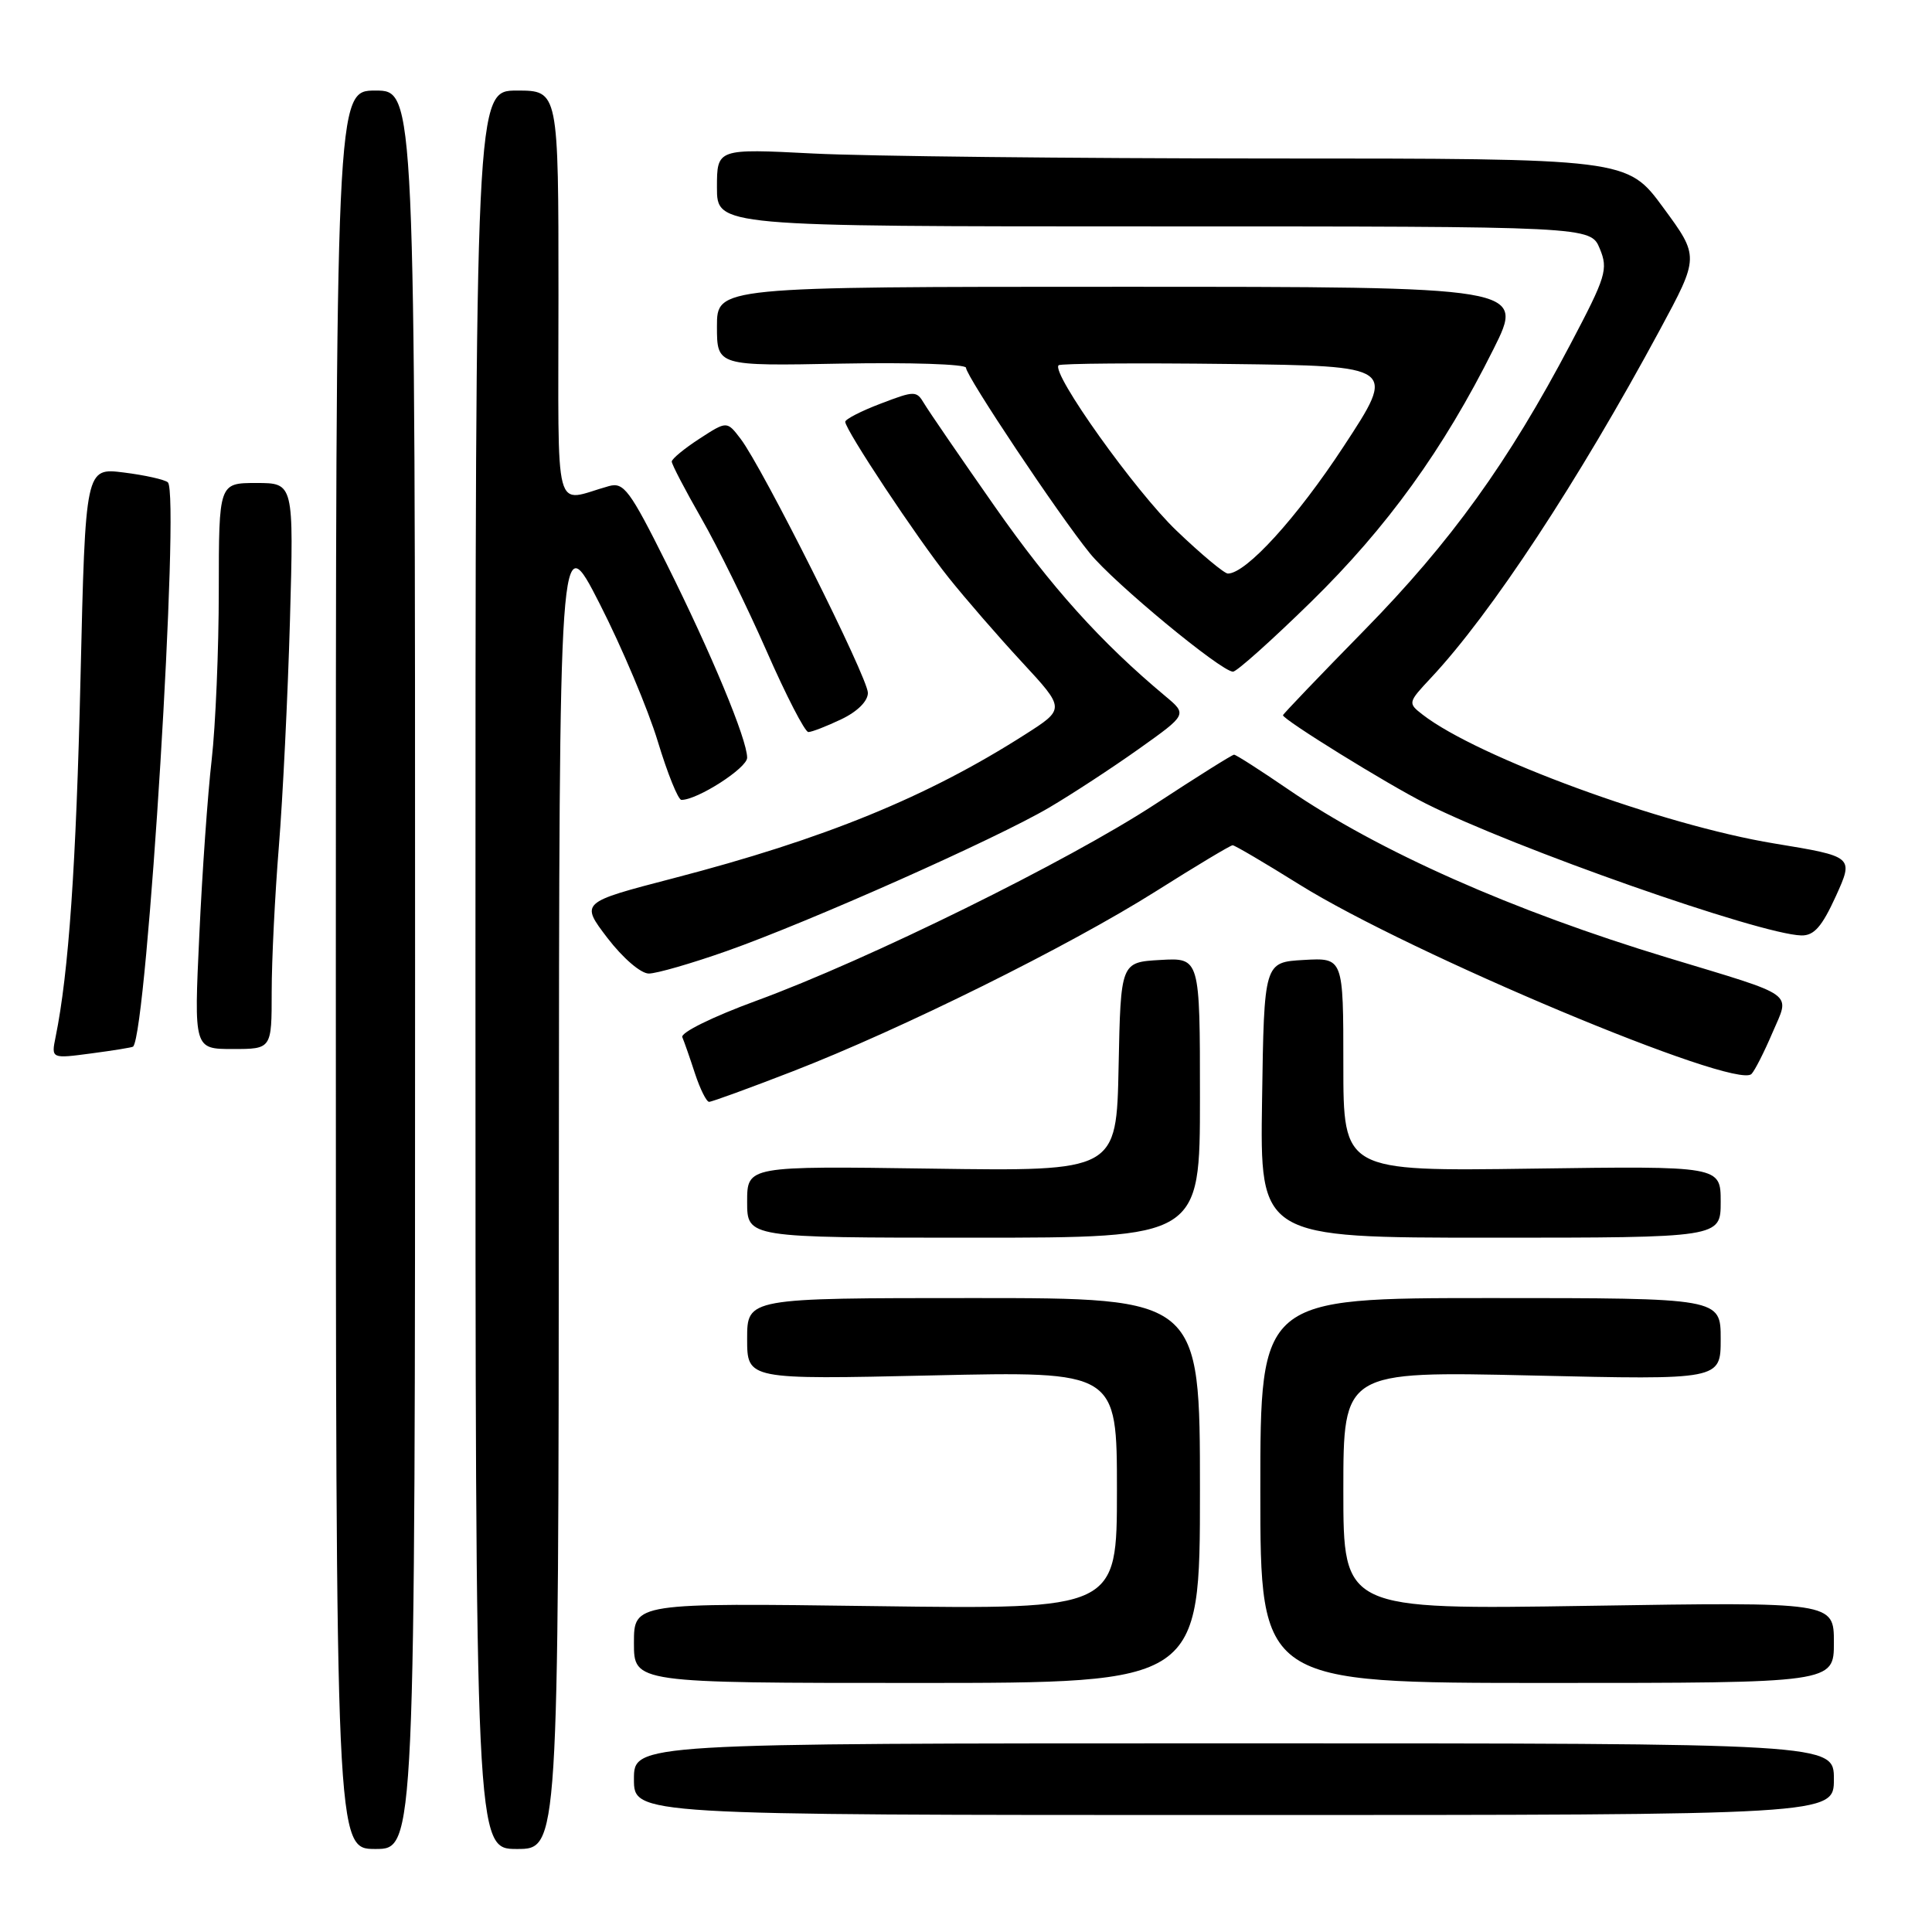 <?xml version="1.0" encoding="UTF-8" standalone="no"?>
<!DOCTYPE svg PUBLIC "-//W3C//DTD SVG 1.1//EN" "http://www.w3.org/Graphics/SVG/1.1/DTD/svg11.dtd" >
<svg xmlns="http://www.w3.org/2000/svg" xmlns:xlink="http://www.w3.org/1999/xlink" version="1.1" viewBox="0 0 256 256">
 <g >
 <path fill="currentColor"
d=" M 55.00 128.50 C 55.00 12.00 55.00 12.00 49.75 12.00 C 44.50 12.00 44.50 12.00 44.50 128.50 C 44.50 245.00 44.50 245.00 49.75 245.00 C 55.00 245.00 55.00 245.00 55.00 128.50 Z  M 74.05 157.25 C 74.10 69.50 74.10 69.50 79.46 80.00 C 82.41 85.78 85.87 93.99 87.16 98.24 C 88.45 102.50 89.86 105.99 90.29 105.99 C 92.40 106.01 99.00 101.77 99.00 100.40 C 99.00 97.99 94.28 86.63 88.30 74.65 C 83.46 64.95 82.65 63.86 80.69 64.41 C 73.23 66.48 74.00 69.39 74.00 39.11 C 74.00 12.00 74.00 12.00 68.50 12.00 C 63.00 12.00 63.00 12.00 63.00 128.50 C 63.00 245.00 63.00 245.00 68.50 245.00 C 74.00 245.00 74.00 245.00 74.05 157.25 Z  M 243.00 235.75 C 243.00 231.00 243.00 231.00 163.50 231.00 C 84.00 231.00 84.00 231.00 84.00 235.75 C 84.00 240.50 84.00 240.50 163.50 240.50 C 243.00 240.50 243.00 240.50 243.00 235.75 Z  M 159.00 197.50 C 159.00 172.00 159.00 172.00 129.00 172.00 C 99.00 172.00 99.00 172.00 99.00 177.40 C 99.00 182.80 99.00 182.80 123.50 182.25 C 148.00 181.70 148.00 181.70 148.00 197.48 C 148.00 213.25 148.00 213.25 116.00 212.82 C 84.00 212.39 84.00 212.39 84.00 217.70 C 84.00 223.00 84.00 223.00 121.50 223.00 C 159.00 223.00 159.00 223.00 159.00 197.50 Z  M 243.00 217.64 C 243.00 212.27 243.00 212.27 210.50 212.78 C 178.00 213.29 178.00 213.29 178.00 197.49 C 178.00 181.69 178.00 181.69 203.00 182.26 C 228.00 182.84 228.00 182.84 228.00 177.42 C 228.00 172.00 228.00 172.00 197.50 172.00 C 167.00 172.00 167.00 172.00 167.00 197.50 C 167.00 223.00 167.00 223.00 205.00 223.00 C 243.00 223.00 243.00 223.00 243.00 217.64 Z  M 159.00 145.45 C 159.00 126.90 159.00 126.90 153.75 127.20 C 148.50 127.50 148.50 127.50 148.22 141.35 C 147.94 155.20 147.94 155.20 123.47 154.85 C 99.00 154.50 99.00 154.50 99.00 159.25 C 99.00 164.00 99.00 164.00 129.00 164.00 C 159.00 164.00 159.00 164.00 159.00 145.45 Z  M 228.00 159.25 C 228.00 154.50 228.00 154.50 203.00 154.85 C 178.00 155.20 178.00 155.20 178.00 141.05 C 178.00 126.90 178.00 126.90 172.75 127.20 C 167.50 127.50 167.50 127.50 167.23 145.75 C 166.95 164.00 166.95 164.00 197.48 164.00 C 228.00 164.00 228.00 164.00 228.00 159.25 Z  M 105.06 141.95 C 119.47 136.36 141.60 125.39 153.16 118.10 C 158.48 114.74 163.05 112.00 163.33 112.00 C 163.61 112.00 167.59 114.34 172.17 117.20 C 186.87 126.37 229.98 144.44 232.08 142.31 C 232.52 141.86 233.77 139.40 234.86 136.84 C 237.20 131.38 238.26 132.14 221.00 126.91 C 200.48 120.70 182.68 112.81 170.66 104.57 C 166.99 102.06 163.78 100.00 163.52 100.00 C 163.27 100.00 158.59 102.94 153.11 106.53 C 141.54 114.11 115.02 127.18 100.23 132.60 C 94.44 134.72 90.16 136.83 90.41 137.43 C 90.66 138.02 91.42 140.19 92.09 142.25 C 92.77 144.31 93.61 146.00 93.96 146.00 C 94.32 146.00 99.31 144.18 105.06 141.95 Z  M 17.64 138.68 C 19.50 136.73 23.88 65.39 22.24 63.91 C 21.83 63.55 19.21 62.96 16.41 62.61 C 11.32 61.97 11.32 61.97 10.67 89.74 C 10.09 114.67 9.10 128.91 7.37 137.39 C 6.78 140.29 6.78 140.29 12.12 139.58 C 15.06 139.19 17.54 138.79 17.64 138.68 Z  M 36.00 131.42 C 36.00 127.25 36.43 118.59 36.95 112.17 C 37.47 105.75 38.13 92.29 38.42 82.25 C 38.93 64.00 38.93 64.00 33.97 64.00 C 29.00 64.00 29.00 64.00 28.99 78.25 C 28.99 86.09 28.56 96.17 28.05 100.66 C 27.53 105.14 26.79 115.60 26.41 123.91 C 25.70 139.00 25.70 139.00 30.85 139.00 C 36.00 139.00 36.00 139.00 36.00 131.42 Z  M 96.29 126.02 C 107.26 122.15 131.98 111.15 139.00 107.02 C 142.03 105.24 147.38 101.74 150.91 99.23 C 157.32 94.67 157.32 94.67 154.41 92.24 C 145.86 85.10 139.27 77.78 131.81 67.11 C 127.24 60.58 123.03 54.44 122.45 53.46 C 121.44 51.76 121.20 51.76 116.70 53.48 C 114.11 54.46 112.00 55.55 112.00 55.89 C 112.00 56.95 121.50 71.29 125.69 76.53 C 127.90 79.30 132.28 84.35 135.43 87.75 C 141.15 93.93 141.15 93.93 135.82 97.33 C 122.86 105.61 109.25 111.17 89.20 116.38 C 76.90 119.58 76.90 119.58 80.49 124.29 C 82.53 126.95 84.91 129.00 85.97 129.00 C 87.00 129.00 91.64 127.66 96.29 126.02 Z  M 243.26 118.75 C 245.64 113.50 245.64 113.50 235.07 111.76 C 220.31 109.33 195.80 100.35 188.50 94.69 C 186.53 93.16 186.55 93.09 189.61 89.82 C 197.58 81.32 209.13 63.76 219.94 43.71 C 225.17 34.01 225.17 34.01 220.39 27.51 C 215.61 21.00 215.61 21.00 168.06 21.00 C 141.90 20.99 114.76 20.70 107.75 20.34 C 95.00 19.69 95.00 19.69 95.00 24.85 C 95.00 30.00 95.00 30.00 152.88 30.00 C 210.76 30.00 210.76 30.00 211.98 32.95 C 213.11 35.68 212.82 36.64 208.11 45.57 C 199.87 61.23 192.26 71.80 180.79 83.50 C 174.86 89.55 170.01 94.62 170.00 94.77 C 170.00 95.35 183.79 103.89 188.88 106.45 C 200.62 112.37 233.20 123.81 238.68 123.95 C 240.37 123.99 241.41 122.80 243.26 118.75 Z  M 111.47 95.31 C 113.60 94.30 115.00 92.91 115.00 91.81 C 115.00 89.80 101.03 61.93 98.13 58.14 C 96.32 55.77 96.32 55.77 92.67 58.14 C 90.67 59.44 89.02 60.80 89.01 61.16 C 89.01 61.53 90.77 64.90 92.92 68.66 C 95.08 72.42 98.97 80.34 101.57 86.25 C 104.16 92.16 106.66 97.00 107.11 97.00 C 107.56 97.00 109.52 96.24 111.47 95.31 Z  M 173.72 79.75 C 183.81 69.87 191.25 59.57 197.90 46.25 C 202.02 38.00 202.02 38.00 148.51 38.00 C 95.00 38.00 95.00 38.00 95.00 43.25 C 95.00 48.50 95.00 48.50 111.50 48.18 C 120.57 48.01 128.00 48.25 128.00 48.73 C 128.00 49.82 140.30 68.26 144.41 73.31 C 147.60 77.24 161.81 88.99 163.38 89.00 C 163.87 89.00 168.52 84.84 173.72 79.75 Z  M 155.92 70.34 C 150.46 65.14 139.25 49.42 140.27 48.40 C 140.51 48.16 150.68 48.08 162.87 48.23 C 185.03 48.50 185.03 48.50 178.04 59.15 C 171.83 68.63 165.11 76.00 162.70 76.00 C 162.23 76.00 159.18 73.46 155.92 70.34 Z "/>
</g>
</svg>